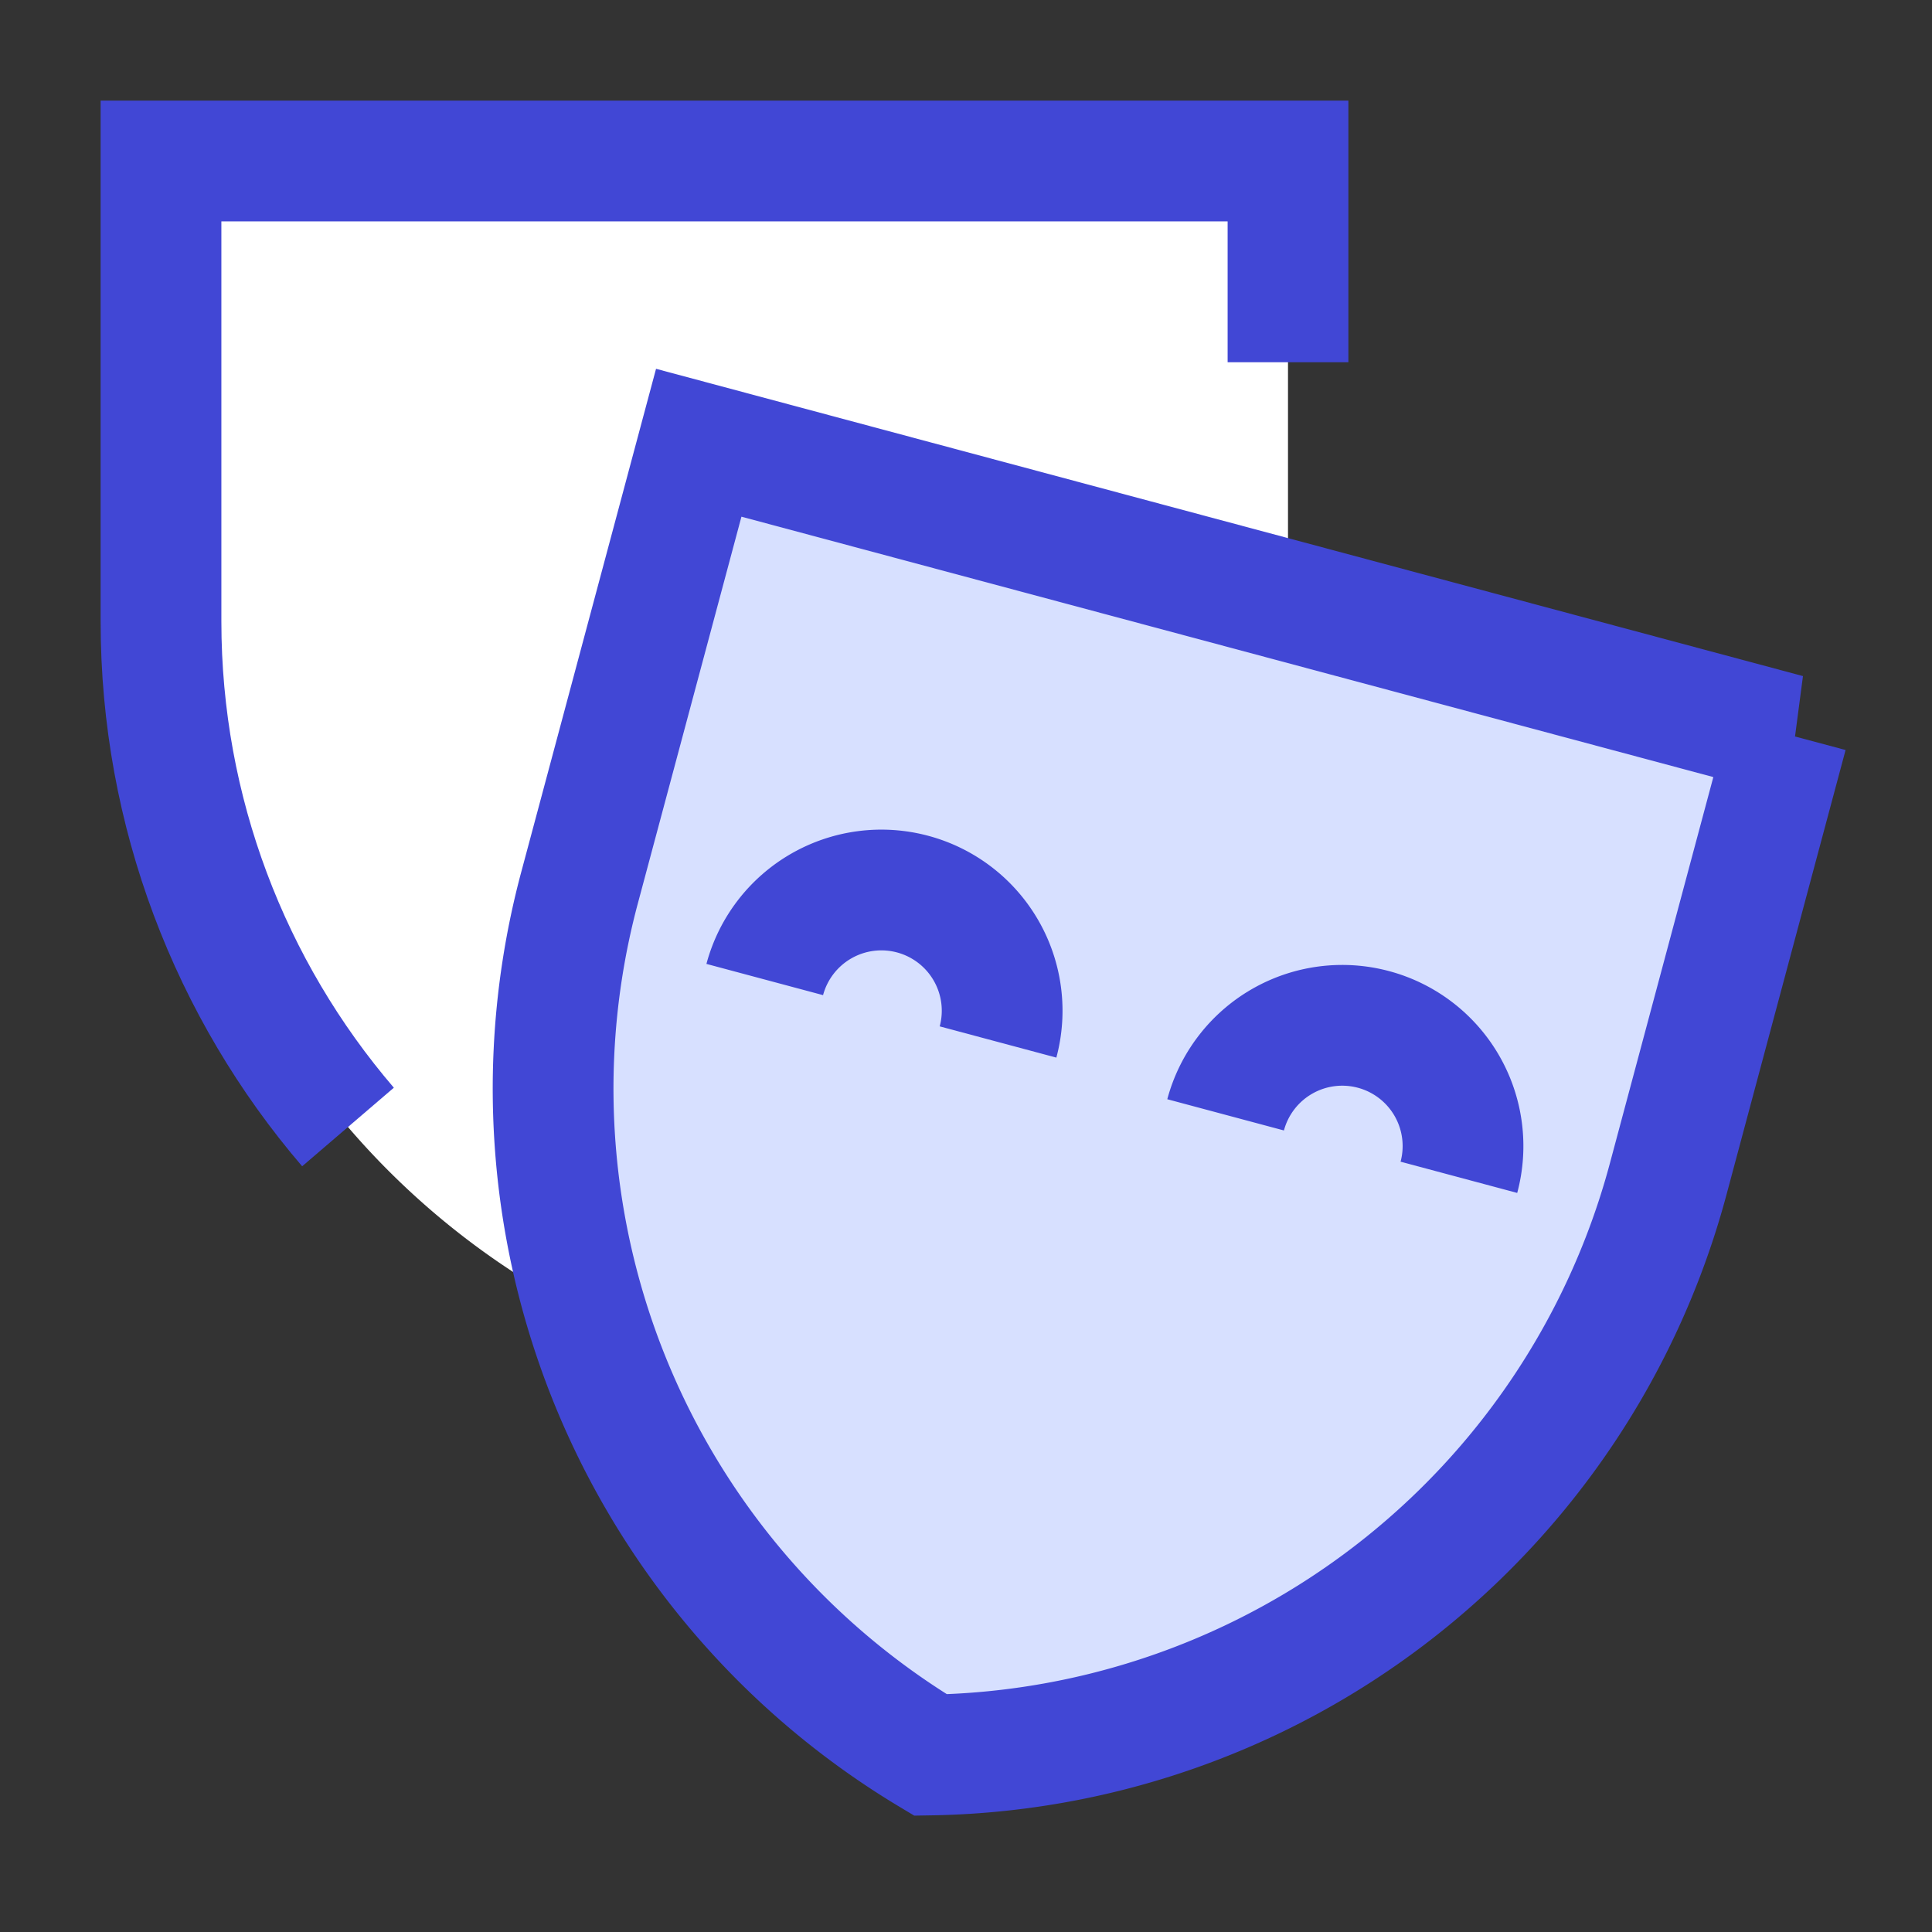 <svg xmlns="http://www.w3.org/2000/svg" fill="none" viewBox="0 0 24 24" id="Theater-Mask--Streamline-Sharp">
  <rect x="0" y="0" width="24" height="24" fill="#333333" stroke="none"/>
  <desc>
    Theater Mask Streamline Icon: https://streamlinehq.com
  </desc>
  <g id="theater-mask--hobby-theater-masks-drama-event-show-entertainment-travel-places">
    <path id="Vector 3512" fill="#ffffff" d="M16 2H2v5.72A9.651 9.651 0 0 0 9 17a9.651 9.651 0 0 0 7 -9.28V2Z" stroke-width="1.5"></path>
    <path id="Vector 3513" fill="#d7e0ff" d="M22.203 9.123 8.68 5.5 7.2 11.025a9.651 9.651 0 0 0 4.359 10.776 9.652 9.652 0 0 0 9.163 -7.152l1.48 -5.526Z" stroke-width="1.5"></path>
    <path id="Vector 3515" stroke="#4147d5" d="M22.203 9.123 8.68 5.5 7.2 11.025a9.651 9.651 0 0 0 4.359 10.776 9.652 9.652 0 0 0 9.163 -7.152l1.48 -5.526Z" stroke-width="1.5"></path>
    <path id="Ellipse 991" stroke="#4147d5" d="M9.5 12.168a1.5 1.5 0 1 1 2.898 0.776" stroke-width="1.5"></path>
    <path id="Ellipse 992" stroke="#4147d5" d="M15.225 13.849a1.5 1.5 0 1 1 2.898 0.776" stroke-width="1.5"></path>
    <path id="Vector 3516" stroke="#4147d5" d="M16 4.5V2H2v5.72c0 2.365 0.86 4.573 2.323 6.28" stroke-width="1.5"></path>
  </g>
</svg>